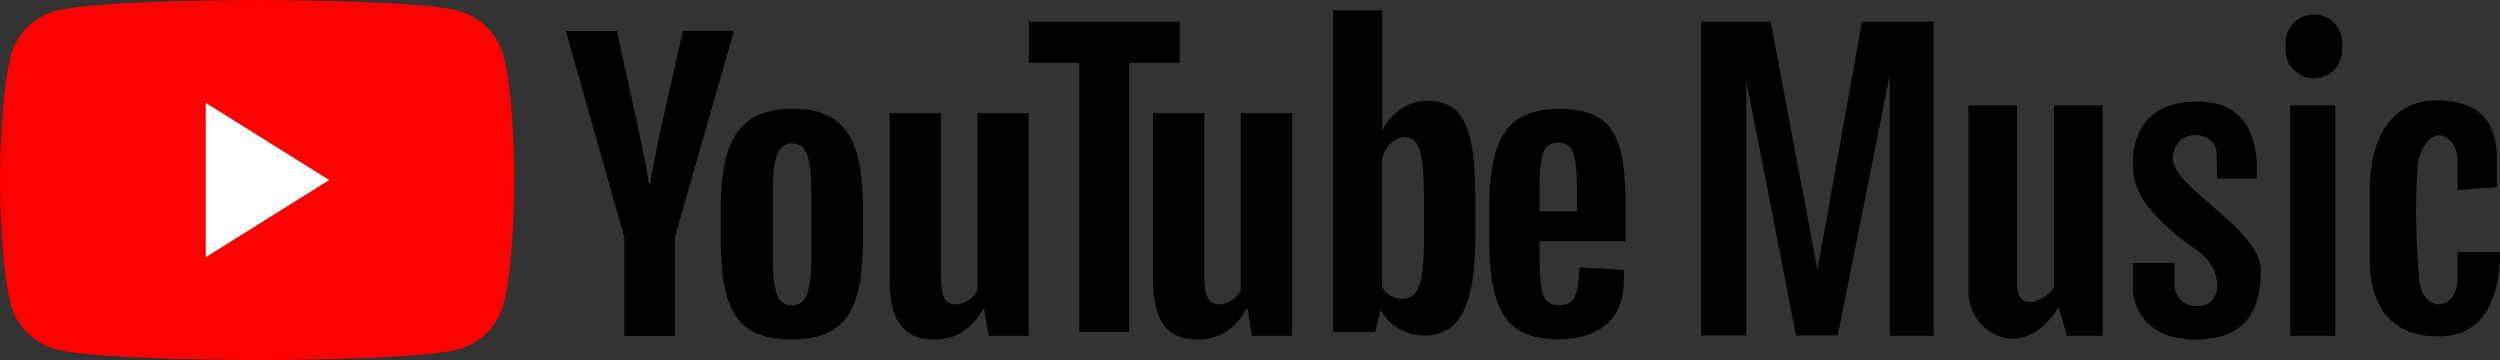 <?xml version="1.0" encoding="UTF-8"?>
<svg width="243px" height="35px" viewBox="0 0 243 35" version="1.1" xmlns="http://www.w3.org/2000/svg" xmlns:xlink="http://www.w3.org/1999/xlink">
    <rect x="0" y="0" width="243" height="35" fill="#333333" stroke="none"/>
    <!-- Generator: Sketch 51.2 (57519) - http://www.bohemiancoding.com/sketch -->
    <title>youtube-music</title>
    <desc>Created with Sketch.</desc>
    <defs></defs>
    <g id="Page-1" stroke="none" stroke-width="1" fill="none" fill-rule="evenodd">
        <g id="youtube-music" transform="translate(0, -21)">
            <path d="M48.958,26.465 C48.377,24.308 46.693,22.623 44.536,22.042 C40.638,21 25,21 25,21 C25,21 9.37,21 5.464,22.042 C3.307,22.623 1.623,24.308 1.042,26.465 C0,30.363 0,38.5 0,38.5 C0,38.5 0,46.637 1.042,50.535 C1.623,52.692 3.307,54.377 5.464,54.958 C9.37,56 25,56 25,56 C25,56 40.638,56 44.536,54.958 C46.693,54.377 48.377,52.692 48.958,50.535 C50,46.637 50,38.5 50,38.5 C50,38.5 50,30.363 48.958,26.465 Z" id="Shape" fill="#FF0000" fill-rule="nonzero"></path>
            <path d="M70.698,49.945 C70.279,48.553 70.063,46.707 70.063,44.395 L70.063,41.252 C70.063,38.918 70.305,37.047 70.788,35.632 C71.271,34.218 72.028,33.188 73.048,32.544 C74.07,31.899 75.415,31.569 77.079,31.569 C78.72,31.569 80.032,31.899 81.022,32.559 C82.012,33.22 82.735,34.25 83.195,35.647 C83.653,37.047 83.879,38.917 83.879,41.243 L83.879,44.386 C83.879,46.697 83.653,48.551 83.211,49.951 C82.768,51.35 82.043,52.38 81.037,53.023 C80.04,53.669 78.679,53.998 76.967,53.998 C75.212,54.008 73.828,53.678 72.831,53.018 C71.833,52.357 71.118,51.337 70.698,49.945 Z M78.438,49.623 C78.71,48.915 78.857,47.761 78.857,46.166 L78.857,39.415 C78.857,37.86 78.72,36.727 78.437,36.003 C78.165,35.288 77.674,34.926 76.974,34.926 C76.298,34.926 75.824,35.288 75.542,36.003 C75.269,36.719 75.122,37.858 75.122,39.415 L75.122,46.165 C75.122,47.769 75.252,48.925 75.516,49.623 C75.781,50.331 76.265,50.683 76.964,50.683 C77.674,50.683 78.157,50.329 78.438,49.623 Z M149.641,44.451 L149.641,45.543 C149.641,46.935 149.682,47.973 149.77,48.671 C149.85,49.362 150.027,49.874 150.292,50.189 C150.557,50.503 150.968,50.669 151.524,50.669 C152.272,50.669 152.787,50.385 153.06,49.819 C153.332,49.254 153.486,48.309 153.51,46.99 L157.815,47.234 C157.838,47.422 157.848,47.681 157.848,48.013 C157.848,50.017 157.285,51.51 156.166,52.5 C155.047,53.49 153.463,53.985 151.411,53.985 C148.949,53.985 147.226,53.231 146.238,51.721 C145.248,50.211 144.758,47.885 144.758,44.727 L144.758,40.946 C144.758,37.692 145.272,35.326 146.293,33.826 C147.314,32.333 149.068,31.585 151.555,31.585 C153.268,31.585 154.58,31.891 155.498,32.505 C156.416,33.117 157.058,34.069 157.437,35.365 C157.807,36.662 158,38.454 158,40.735 L158,44.445 L149.641,44.445 L149.641,44.451 Z M150.276,35.335 C150.027,35.642 149.857,36.145 149.77,36.835 C149.682,37.526 149.641,38.589 149.641,39.995 L149.641,41.551 L153.293,41.551 L153.293,39.996 C153.293,38.604 153.245,37.551 153.149,36.836 C153.052,36.12 152.876,35.609 152.627,35.318 C152.377,35.027 151.984,34.878 151.452,34.878 C150.92,34.871 150.526,35.028 150.276,35.335 Z M60.681,44.043 L55,24.01 L59.956,24.01 L61.944,33.087 C62.451,35.327 62.821,37.229 63.063,38.807 L63.207,38.807 C63.377,37.677 63.747,35.783 64.326,33.117 L66.386,24 L71.342,24 L65.596,44.041 L65.596,53.654 L60.681,53.654 L60.681,44.044 L60.681,44.043 Z M99.993,31.994 L99.993,53.646 L96.09,53.646 L95.655,50.998 L95.55,50.998 C94.489,53.002 92.897,54 90.781,54 C89.309,54 88.221,53.528 87.521,52.585 C86.821,51.643 86.475,50.173 86.475,48.169 L86.475,31.994 L91.462,31.994 L91.462,47.893 C91.462,48.86 91.567,49.551 91.784,49.96 C92,50.37 92.363,50.58 92.869,50.58 C93.304,50.58 93.723,50.455 94.117,50.196 C94.51,49.937 94.808,49.606 95.001,49.206 L95.001,31.994 L99.993,31.994 Z M125.593,31.994 L125.593,53.646 L121.692,53.646 L121.257,50.998 L121.152,50.998 C120.09,53.002 118.498,54 116.38,54 C114.909,54 113.821,53.528 113.121,52.585 C112.421,51.643 112.075,50.173 112.075,48.169 L112.075,31.994 L117.062,31.994 L117.062,47.893 C117.062,48.86 117.167,49.551 117.384,49.96 C117.6,50.37 117.962,50.58 118.469,50.58 C118.904,50.58 119.323,50.455 119.717,50.196 C120.11,49.937 120.408,49.606 120.601,49.206 L120.601,31.994 L125.592,31.994 L125.593,31.994 Z" id="Shape" fill="#000000" fill-rule="nonzero"></path>
            <polygon id="Path" fill="#FFFFFF" fill-rule="nonzero" points="20 46 32 38.5 20 31"></polygon>
            <path d="M114.665,27.102 L109.753,27.102 L109.753,53.275 L104.913,53.275 L104.913,27.102 L100,27.102 L100,23.11 L114.658,23.11 L114.658,27.102 L114.665,27.102 Z M142.966,34.765 C142.663,33.374 142.184,32.366 141.516,31.742 C140.846,31.118 139.928,30.807 138.757,30.807 C137.847,30.807 137.003,31.062 136.213,31.582 C135.434,32.084 134.804,32.786 134.388,33.614 L134.348,33.614 L134.348,22 L129.578,22 L129.578,53.283 L133.661,53.283 L134.164,51.196 L134.268,51.196 C134.65,51.94 135.224,52.524 135.991,52.956 C136.756,53.388 137.602,53.603 138.535,53.603 C140.21,53.603 141.438,52.828 142.226,51.283 C143.016,49.739 143.406,47.325 143.406,44.037 L143.406,40.549 C143.412,38.084 143.262,36.156 142.966,34.765 Z M138.429,43.755 C138.429,45.364 138.365,46.62 138.229,47.532 C138.102,48.445 137.879,49.092 137.567,49.476 C137.265,49.856 136.8,50.07 136.315,50.051 C135.492,50.067 134.729,49.622 134.337,48.898 L134.337,36.38 C134.506,35.78 134.791,35.293 135.199,34.908 C135.607,34.524 136.045,34.332 136.522,34.332 C137.024,34.332 137.415,34.532 137.687,34.923 C137.957,35.314 138.149,35.987 138.261,36.915 C138.365,37.851 138.421,39.178 138.421,40.906 L138.421,43.755 L138.429,43.755 L138.429,43.757 L138.429,43.755 Z M172.102,23.11 L165.352,23.11 L165.352,53.603 L169.739,53.603 L169.739,28.838 L174.576,53.603 L178.625,53.603 L183.686,28.274 L183.686,53.634 L187.961,53.634 L187.961,23.11 L180.987,23.11 L176.657,47.228 L172.102,23.11 Z M200.895,53.634 L204.382,53.634 L204.382,31.237 L199.657,31.237 L199.657,48.92 C198.869,50.275 196.058,51.403 196.058,48.696 L196.058,31.239 L191.333,31.239 L191.333,49.375 C191.333,53.211 196.508,56.596 200.107,50.842 L200.895,53.634 Z M222.603,31.237 L226.99,31.237 L226.99,53.634 L222.603,53.634 L222.603,31.237 Z M224.91,28.613 C223.387,28.607 222.155,27.371 222.153,25.848 L222.153,25.172 C222.155,23.649 223.387,22.414 224.91,22.407 C226.433,22.414 227.664,23.649 227.666,25.172 L227.666,25.848 C227.663,27.37 226.432,28.605 224.91,28.613 Z M215.518,38.373 L219.343,38.373 C219.455,36.511 219.567,30.87 213.606,30.87 C208.656,30.87 207.306,34.029 207.306,36.85 C207.306,39.671 208.732,41.663 212.781,44.823 C216.231,46.629 216.38,50.766 213.531,50.766 C212.181,50.766 211.355,49.863 211.355,48.584 L211.355,46.554 L207.307,46.554 L207.307,48.884 C207.307,50.915 208.657,54 213.38,54 C218.105,54 219.754,51.367 219.754,47.305 C219.754,43.245 211.207,39.257 211.207,36.475 C211.207,33.24 215.462,33.597 215.462,35.947 L215.518,38.373 Z M235.051,36.548 C234.601,41.663 234.976,45.573 235.126,48.055 C235.331,51.435 238.876,51.44 238.876,47.98 L238.876,45.498 L243,45.498 C243,50.01 241.426,53.696 237,53.696 C231.825,53.696 230.326,50.01 230.326,46.098 L230.326,39.555 C230.326,34.29 232.576,30.755 236.85,30.755 C242.548,30.755 242.699,34.815 242.699,36.697 L242.699,39.179 L238.874,39.479 L238.874,36.47 C238.876,34.366 236.251,32.486 235.051,36.548 Z" id="Shape" fill="#000000" fill-rule="nonzero"></path>
            <polygon id="Shape" points="0 0 243 0 243 78 0 78"></polygon>
        </g>
    </g>
</svg>
